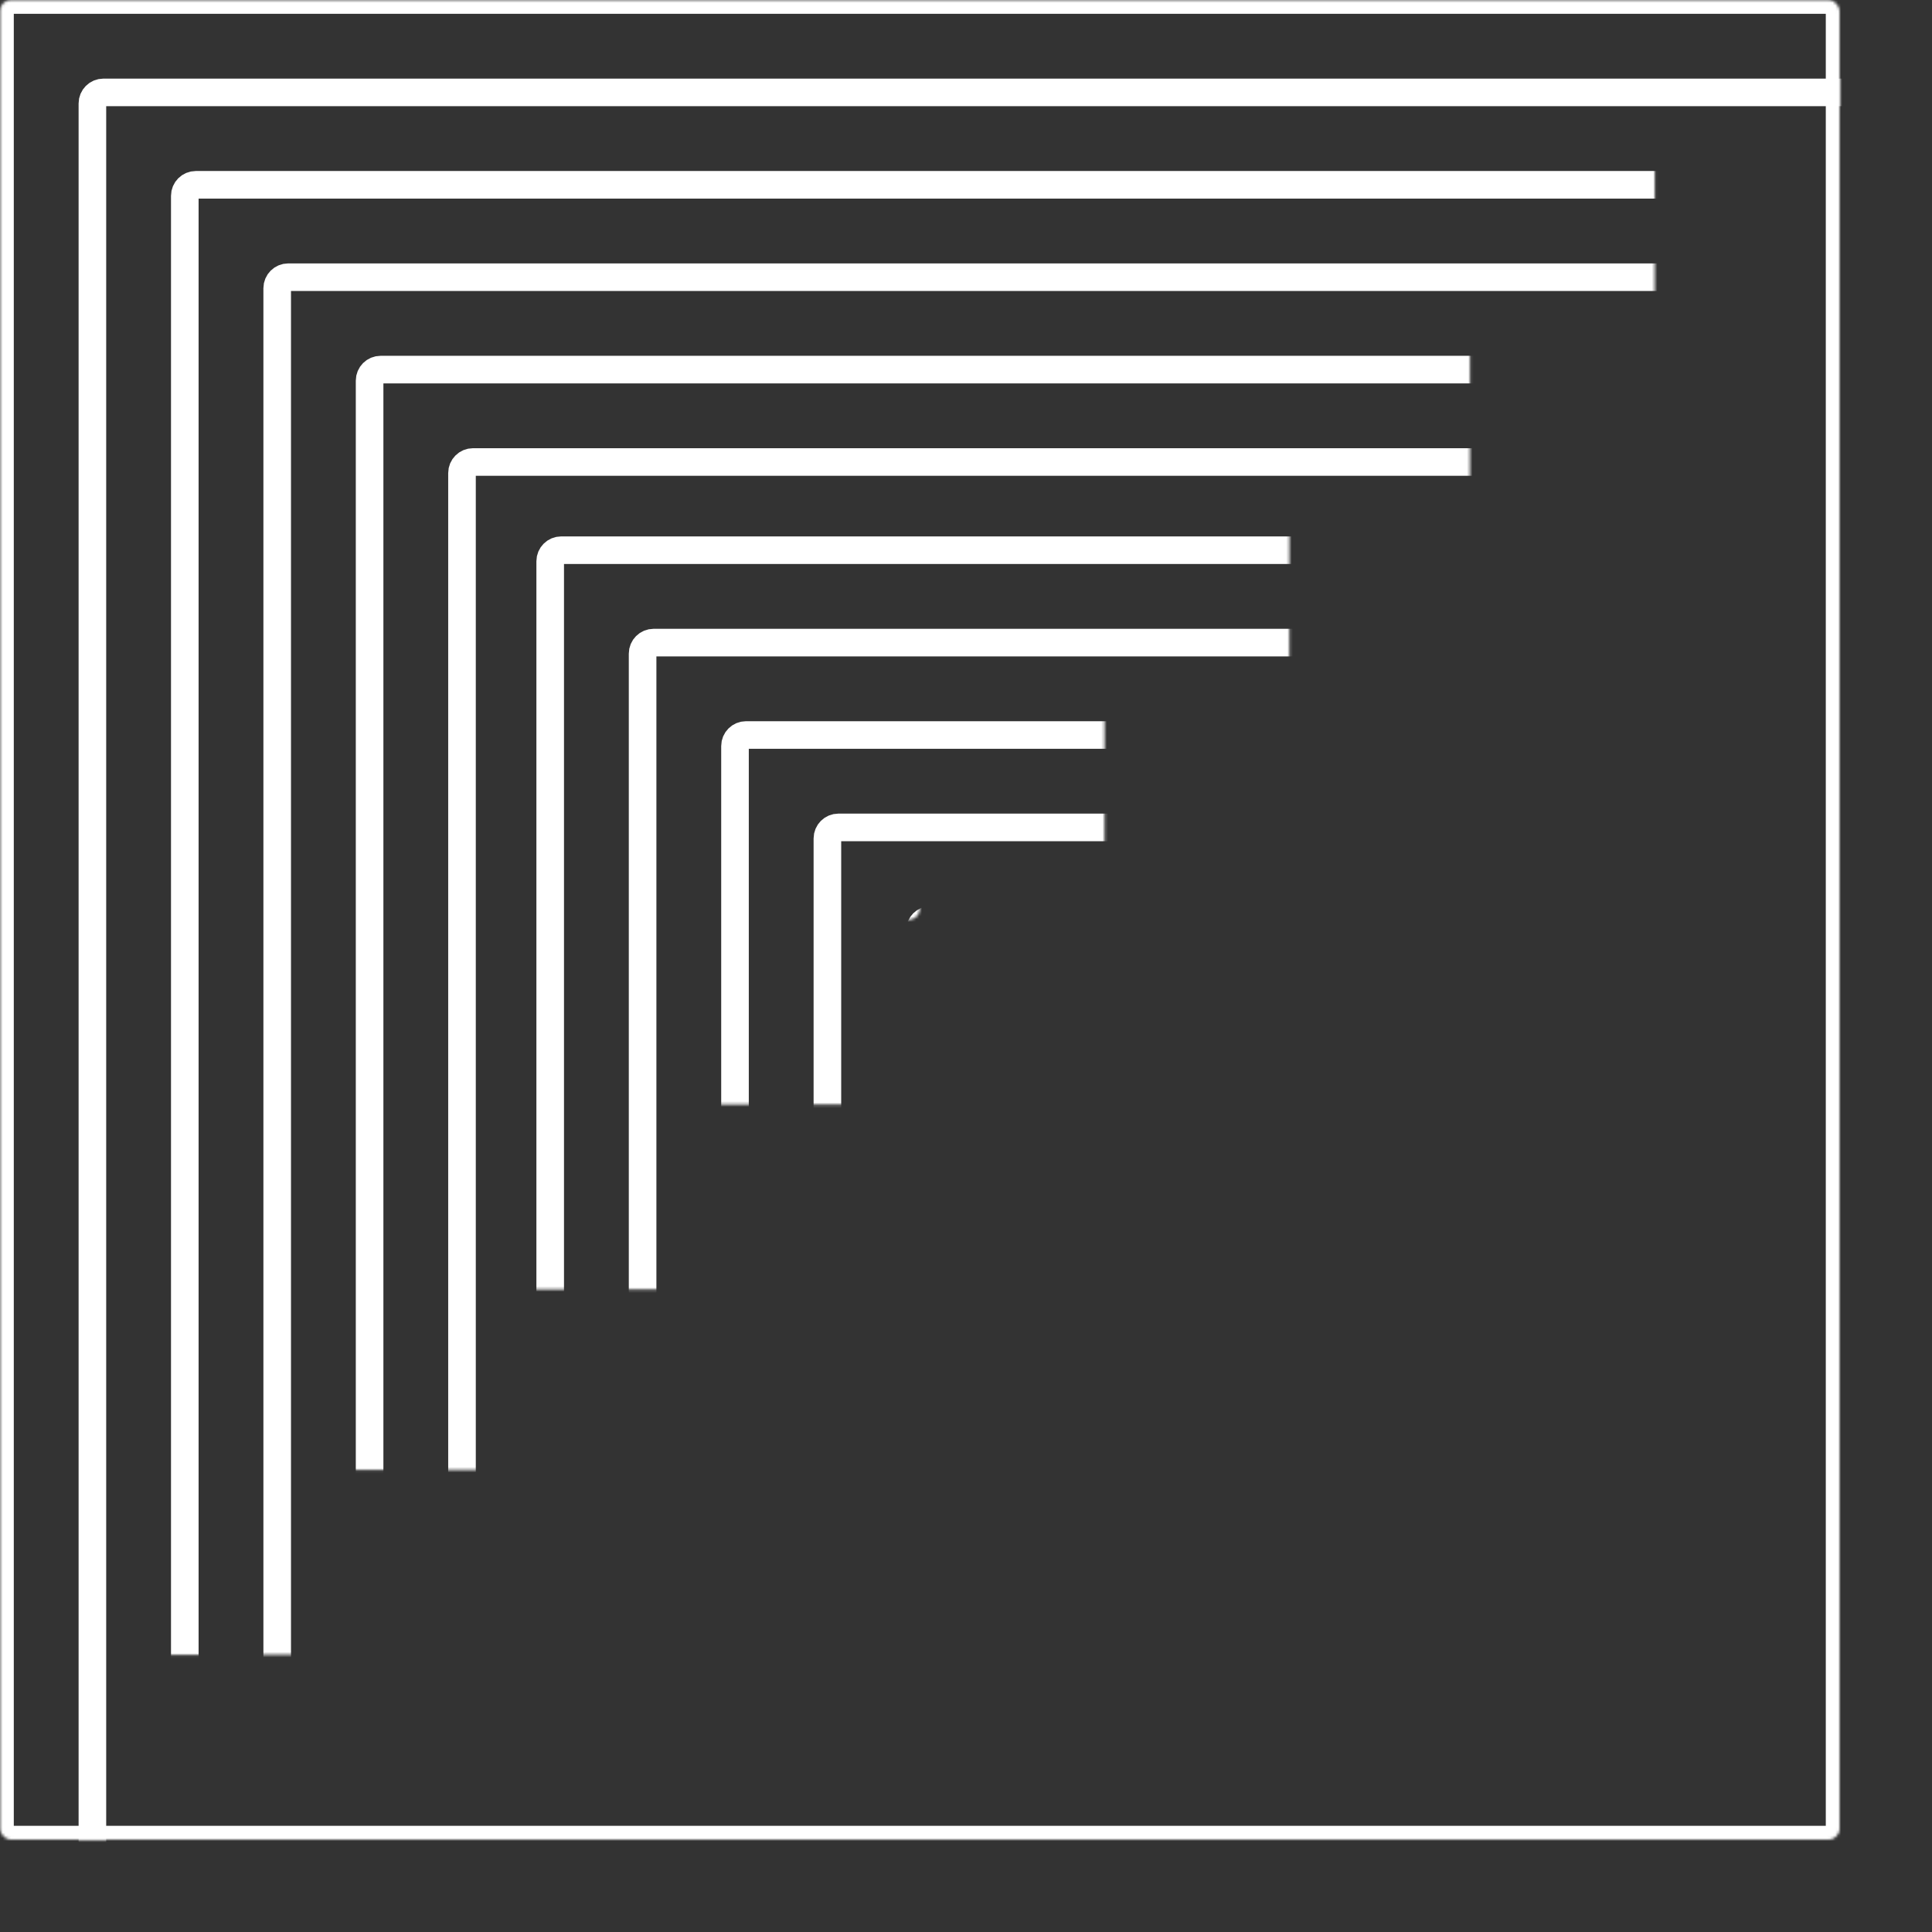 <svg width="700" height="700" viewBox="0 0 700 700" fill="none" xmlns="http://www.w3.org/2000/svg"><rect x="0" y="0" width="700" height="700" fill="#333333" stroke="none"/><mask id="path-1-inside-1_927_3640" fill="#fff"><rect x="666.521" y="666.521" width="333.261" height="333.261" rx="4" transform="rotate(180 666.521 666.521)"/></mask><rect x="666.521" y="666.521" width="333.261" height="333.261" rx="4" transform="rotate(180 666.521 666.521)" stroke="#fff" stroke-width="10" mask="url(#path-1-inside-1_927_3640)"/><mask id="path-2-inside-2_927_3640" fill="#fff"><rect x="666.521" y="666.521" width="532.608" height="532.608" rx="4" transform="rotate(180 666.521 666.521)"/></mask><rect x="666.521" y="666.521" width="532.608" height="532.608" rx="4" transform="rotate(180 666.521 666.521)" stroke="#fff" stroke-width="10" mask="url(#path-2-inside-2_927_3640)"/><mask id="path-3-inside-3_927_3640" fill="#fff"><rect x="666.521" y="666.521" width="400.217" height="400.217" rx="4" transform="rotate(180 666.521 666.521)"/></mask><rect x="666.521" y="666.521" width="400.217" height="400.217" rx="4" transform="rotate(180 666.521 666.521)" stroke="#fff" stroke-width="10" mask="url(#path-3-inside-3_927_3640)"/><mask id="path-4-inside-4_927_3640" fill="#fff"><rect x="666.521" y="666.521" width="599.565" height="599.565" rx="4" transform="rotate(180 666.521 666.521)"/></mask><rect x="666.521" y="666.521" width="599.565" height="599.565" rx="4" transform="rotate(180 666.521 666.521)" stroke="#fff" stroke-width="10" mask="url(#path-4-inside-4_927_3640)"/><mask id="path-5-inside-5_927_3640" fill="#fff"><rect x="666.521" y="666.521" width="467.174" height="467.174" rx="4" transform="rotate(180 666.521 666.521)"/></mask><rect x="666.521" y="666.521" width="467.174" height="467.174" rx="4" transform="rotate(180 666.521 666.521)" stroke="#fff" stroke-width="10" mask="url(#path-5-inside-5_927_3640)"/><mask id="path-6-inside-6_927_3640" fill="#fff"><rect x="666.521" y="666.521" width="666.521" height="666.521" rx="4" transform="rotate(180 666.521 666.521)"/></mask><rect x="666.521" y="666.521" width="666.521" height="666.521" rx="4" transform="rotate(180 666.521 666.521)" stroke="#fff" stroke-width="10" mask="url(#path-6-inside-6_927_3640)"/><mask id="path-7-inside-7_927_3640" fill="#fff"><rect x="699.999" y="700" width="333.261" height="333.261" rx="4" transform="rotate(180 699.999 700)"/></mask><rect x="699.999" y="700" width="333.261" height="333.261" rx="4" transform="rotate(180 699.999 700)" stroke="#fff" stroke-width="10" mask="url(#path-7-inside-7_927_3640)"/><mask id="path-8-inside-8_927_3640" fill="#fff"><rect x="699.999" y="700" width="532.608" height="532.608" rx="4" transform="rotate(180 699.999 700)"/></mask><rect x="699.999" y="700" width="532.608" height="532.608" rx="4" transform="rotate(180 699.999 700)" stroke="#fff" stroke-width="10" mask="url(#path-8-inside-8_927_3640)"/><mask id="path-9-inside-9_927_3640" fill="#fff"><rect x="699.999" y="700" width="400.217" height="400.217" rx="4" transform="rotate(180 699.999 700)"/></mask><rect x="699.999" y="700" width="400.217" height="400.217" rx="4" transform="rotate(180 699.999 700)" stroke="#fff" stroke-width="10" mask="url(#path-9-inside-9_927_3640)"/><mask id="path-10-inside-10_927_3640" fill="#fff"><rect x="699.999" y="700" width="599.565" height="599.565" rx="4" transform="rotate(180 699.999 700)"/></mask><rect x="699.999" y="700" width="599.565" height="599.565" rx="4" transform="rotate(180 699.999 700)" stroke="#fff" stroke-width="10" mask="url(#path-10-inside-10_927_3640)"/><mask id="path-11-inside-11_927_3640" fill="#fff"><rect x="699.999" y="700" width="467.174" height="467.174" rx="4" transform="rotate(180 699.999 700)"/></mask><rect x="699.999" y="700" width="467.174" height="467.174" rx="4" transform="rotate(180 699.999 700)" stroke="#fff" stroke-width="10" mask="url(#path-11-inside-11_927_3640)"/><mask id="path-12-inside-12_927_3640" fill="#fff"><rect x="699.999" y="700" width="666.521" height="666.521" rx="4" transform="rotate(180 699.999 700)"/></mask><rect x="699.999" y="700" width="666.521" height="666.521" rx="4" transform="rotate(180 699.999 700)" stroke="#fff" stroke-width="10" mask="url(#path-12-inside-12_927_3640)"/></svg>